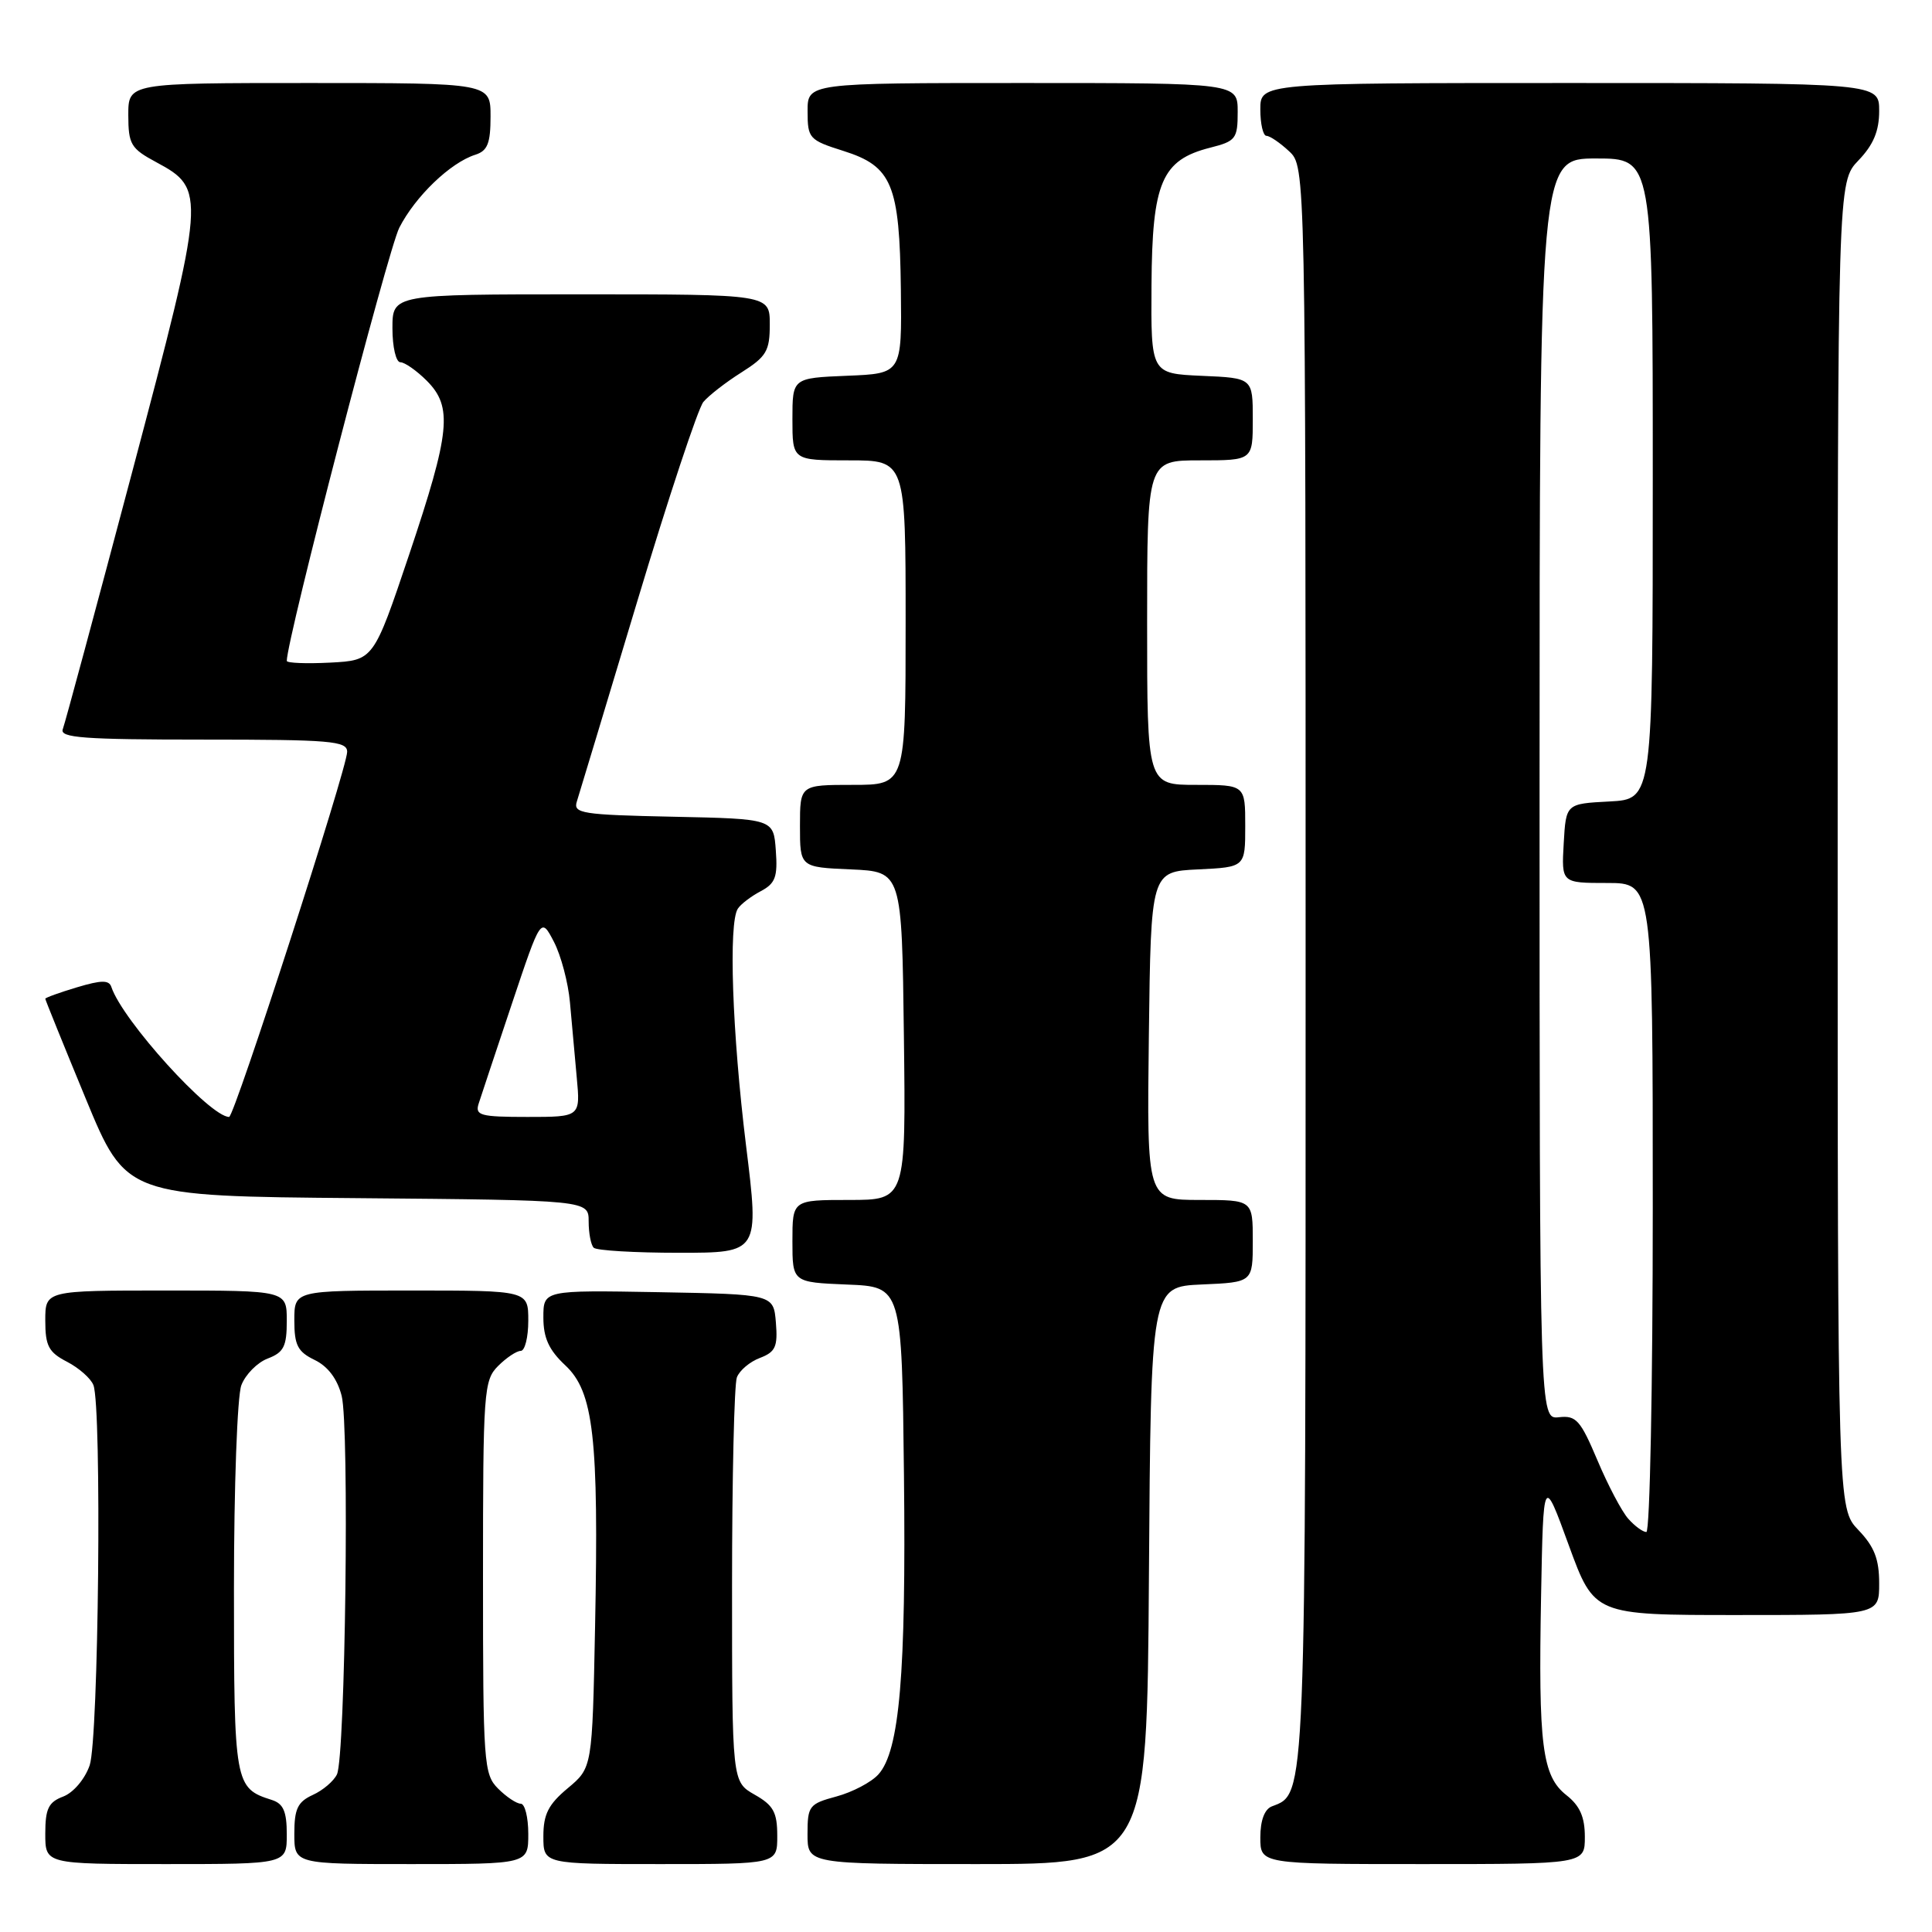 <?xml version="1.0" encoding="UTF-8" standalone="no"?>
<!DOCTYPE svg PUBLIC "-//W3C//DTD SVG 1.1//EN" "http://www.w3.org/Graphics/SVG/1.1/DTD/svg11.dtd" >
<svg xmlns="http://www.w3.org/2000/svg" xmlns:xlink="http://www.w3.org/1999/xlink" version="1.1" viewBox="0 0 256 256">
 <g >
 <path fill="currentColor"
d=" M 38.00 243.07 C 38.00 240.02 37.55 238.99 36.01 238.50 C 31.09 236.94 31.00 236.44 31.00 210.49 C 31.00 196.97 31.44 184.98 31.98 183.55 C 32.52 182.13 34.10 180.53 35.48 180.01 C 37.60 179.20 38.00 178.41 38.00 175.02 C 38.00 171.00 38.00 171.00 22.00 171.00 C 6.00 171.00 6.00 171.00 6.00 174.97 C 6.00 178.34 6.44 179.18 8.88 180.44 C 10.46 181.26 12.04 182.65 12.38 183.54 C 13.51 186.49 13.07 230.50 11.88 233.92 C 11.24 235.75 9.73 237.53 8.38 238.05 C 6.42 238.79 6.00 239.66 6.00 242.98 C 6.00 247.00 6.00 247.00 22.00 247.00 C 38.00 247.00 38.00 247.00 38.00 243.07 Z  M 70.00 243.00 C 70.00 240.80 69.55 239.00 69.00 239.00 C 68.45 239.00 67.10 238.10 66.00 237.00 C 64.10 235.10 64.00 233.67 64.00 209.00 C 64.00 184.33 64.10 182.90 66.00 181.00 C 67.10 179.90 68.45 179.00 69.00 179.00 C 69.55 179.00 70.00 177.20 70.00 175.00 C 70.00 171.00 70.00 171.00 54.50 171.00 C 39.00 171.00 39.00 171.00 39.00 174.95 C 39.00 178.24 39.44 179.11 41.69 180.20 C 43.44 181.04 44.70 182.71 45.27 184.95 C 46.31 188.97 45.76 232.73 44.65 235.11 C 44.23 236.00 42.79 237.23 41.44 237.84 C 39.44 238.76 39.00 239.68 39.00 242.98 C 39.00 247.00 39.00 247.00 54.50 247.00 C 70.00 247.00 70.00 247.00 70.00 243.00 Z  M 102.99 243.25 C 102.99 240.13 102.48 239.21 99.99 237.80 C 97.00 236.09 97.00 236.09 97.00 210.13 C 97.00 195.85 97.29 183.42 97.64 182.51 C 97.99 181.59 99.36 180.43 100.70 179.93 C 102.76 179.14 103.07 178.44 102.81 175.25 C 102.50 171.50 102.50 171.50 87.25 171.22 C 72.00 170.95 72.00 170.95 72.00 174.57 C 72.00 177.28 72.73 178.88 74.90 180.91 C 78.66 184.42 79.35 190.46 78.85 215.56 C 78.48 234.23 78.48 234.23 75.24 236.94 C 72.66 239.09 72.00 240.40 72.00 243.32 C 72.00 247.00 72.00 247.00 87.50 247.00 C 103.00 247.00 103.00 247.00 102.99 243.25 Z  M 152.24 208.75 C 152.50 170.50 152.50 170.50 159.25 170.20 C 166.00 169.91 166.00 169.91 166.00 164.45 C 166.00 159.00 166.00 159.00 158.98 159.00 C 151.96 159.00 151.96 159.00 152.23 137.25 C 152.50 115.50 152.50 115.50 158.75 115.20 C 165.00 114.90 165.00 114.90 165.00 109.45 C 165.00 104.00 165.00 104.00 158.50 104.00 C 152.00 104.00 152.00 104.00 152.00 82.50 C 152.00 61.00 152.00 61.00 159.00 61.00 C 166.00 61.00 166.00 61.00 166.00 55.55 C 166.00 50.09 166.00 50.09 159.25 49.80 C 152.50 49.50 152.50 49.50 152.58 37.72 C 152.67 24.15 153.93 21.20 160.35 19.57 C 163.75 18.71 164.00 18.39 164.00 14.82 C 164.00 11.00 164.00 11.00 135.50 11.00 C 107.00 11.00 107.00 11.00 107.01 14.75 C 107.01 18.34 107.21 18.56 111.76 20.00 C 118.21 22.04 119.20 24.43 119.37 38.38 C 119.50 49.50 119.50 49.50 112.25 49.79 C 105.00 50.09 105.00 50.09 105.00 55.54 C 105.00 61.00 105.00 61.00 112.50 61.00 C 120.00 61.00 120.00 61.00 120.00 82.50 C 120.00 104.00 120.00 104.00 113.00 104.00 C 106.00 104.00 106.00 104.00 106.00 109.45 C 106.00 114.91 106.00 114.91 112.75 115.20 C 119.50 115.50 119.50 115.50 119.77 137.25 C 120.04 159.00 120.04 159.00 112.52 159.00 C 105.00 159.00 105.00 159.00 105.00 164.46 C 105.00 169.91 105.00 169.91 112.25 170.21 C 119.50 170.50 119.50 170.50 119.78 195.50 C 120.07 221.84 119.20 232.01 116.39 235.12 C 115.45 236.16 112.95 237.47 110.84 238.04 C 107.21 239.02 107.00 239.29 107.00 243.04 C 107.00 247.00 107.00 247.00 129.49 247.00 C 151.98 247.00 151.98 247.00 152.24 208.75 Z  M 210.00 243.39 C 210.00 240.76 209.34 239.27 207.56 237.87 C 204.34 235.34 203.83 231.28 204.20 211.50 C 204.50 195.50 204.50 195.50 207.87 204.75 C 211.25 214.00 211.25 214.00 230.12 214.00 C 249.00 214.00 249.00 214.00 249.00 209.80 C 249.00 206.59 248.36 204.94 246.25 202.74 C 243.50 199.87 243.50 199.87 243.50 112.00 C 243.50 24.13 243.50 24.13 246.25 21.26 C 248.24 19.19 249.00 17.36 249.00 14.70 C 249.00 11.00 249.00 11.00 208.00 11.00 C 167.00 11.00 167.00 11.00 167.00 14.50 C 167.00 16.43 167.37 18.00 167.81 18.00 C 168.26 18.00 169.61 18.92 170.81 20.04 C 173.00 22.08 173.00 22.08 173.00 127.59 C 173.00 239.49 173.08 237.61 168.54 239.35 C 167.56 239.72 167.00 241.21 167.00 243.47 C 167.00 247.00 167.00 247.00 188.50 247.00 C 210.00 247.00 210.00 247.00 210.00 243.39 Z  M 98.85 151.75 C 97.02 136.85 96.51 122.28 97.77 120.40 C 98.17 119.79 99.54 118.75 100.80 118.09 C 102.74 117.06 103.06 116.20 102.80 112.69 C 102.50 108.50 102.50 108.50 89.19 108.22 C 77.13 107.97 75.93 107.78 76.43 106.22 C 76.73 105.27 80.34 93.32 84.45 79.65 C 88.56 65.98 92.50 54.10 93.20 53.26 C 93.90 52.42 96.16 50.66 98.24 49.35 C 101.56 47.25 102.00 46.51 102.00 42.99 C 102.00 39.00 102.00 39.00 77.00 39.00 C 52.00 39.00 52.00 39.00 52.00 43.50 C 52.00 45.98 52.47 48.00 53.05 48.00 C 53.62 48.00 55.20 49.10 56.55 50.45 C 60.01 53.92 59.67 57.23 54.21 73.50 C 49.50 87.50 49.50 87.50 43.75 87.80 C 40.59 87.96 38.00 87.86 38.00 87.57 C 38.00 84.71 51.40 33.13 52.91 30.17 C 55.04 26.01 59.68 21.55 62.99 20.50 C 64.60 19.99 65.00 18.99 65.00 15.43 C 65.00 11.00 65.00 11.00 41.00 11.00 C 17.00 11.00 17.00 11.00 17.00 15.25 C 17.01 19.13 17.33 19.68 20.72 21.50 C 27.32 25.05 27.27 25.71 17.53 62.48 C 12.75 80.50 8.61 95.86 8.32 96.62 C 7.88 97.76 11.07 98.00 26.89 98.00 C 43.83 98.00 46.00 98.18 46.00 99.62 C 46.00 101.78 31.05 148.00 30.36 148.00 C 27.82 148.00 16.24 135.22 14.76 130.79 C 14.45 129.84 13.45 129.85 10.18 130.83 C 7.88 131.52 6.00 132.20 6.00 132.34 C 6.00 132.48 8.41 138.43 11.35 145.55 C 16.70 158.50 16.70 158.50 47.35 158.76 C 78.00 159.03 78.00 159.03 78.00 161.85 C 78.00 163.40 78.30 164.97 78.67 165.33 C 79.03 165.70 84.12 166.00 89.97 166.00 C 100.61 166.00 100.61 166.00 98.85 151.75 Z  M 215.76 201.25 C 214.90 200.29 213.06 196.80 211.67 193.50 C 209.42 188.18 208.85 187.53 206.57 187.79 C 204.00 188.08 204.00 188.08 204.00 104.54 C 204.00 21.00 204.00 21.00 211.50 21.00 C 219.00 21.00 219.00 21.00 219.00 63.45 C 219.00 105.90 219.00 105.90 213.25 106.20 C 207.50 106.50 207.50 106.50 207.20 111.75 C 206.90 117.00 206.90 117.00 212.95 117.00 C 219.00 117.00 219.00 117.00 219.00 160.00 C 219.00 183.65 218.62 203.00 218.15 203.00 C 217.69 203.00 216.61 202.21 215.76 201.25 Z  M 63.42 146.25 C 63.73 145.29 65.71 139.32 67.83 133.00 C 71.68 121.50 71.68 121.50 73.40 124.80 C 74.34 126.62 75.29 130.22 75.52 132.80 C 75.75 135.39 76.16 139.86 76.42 142.75 C 76.91 148.00 76.91 148.00 69.89 148.00 C 63.65 148.00 62.93 147.80 63.42 146.25 Z "/>
</g>
</svg>